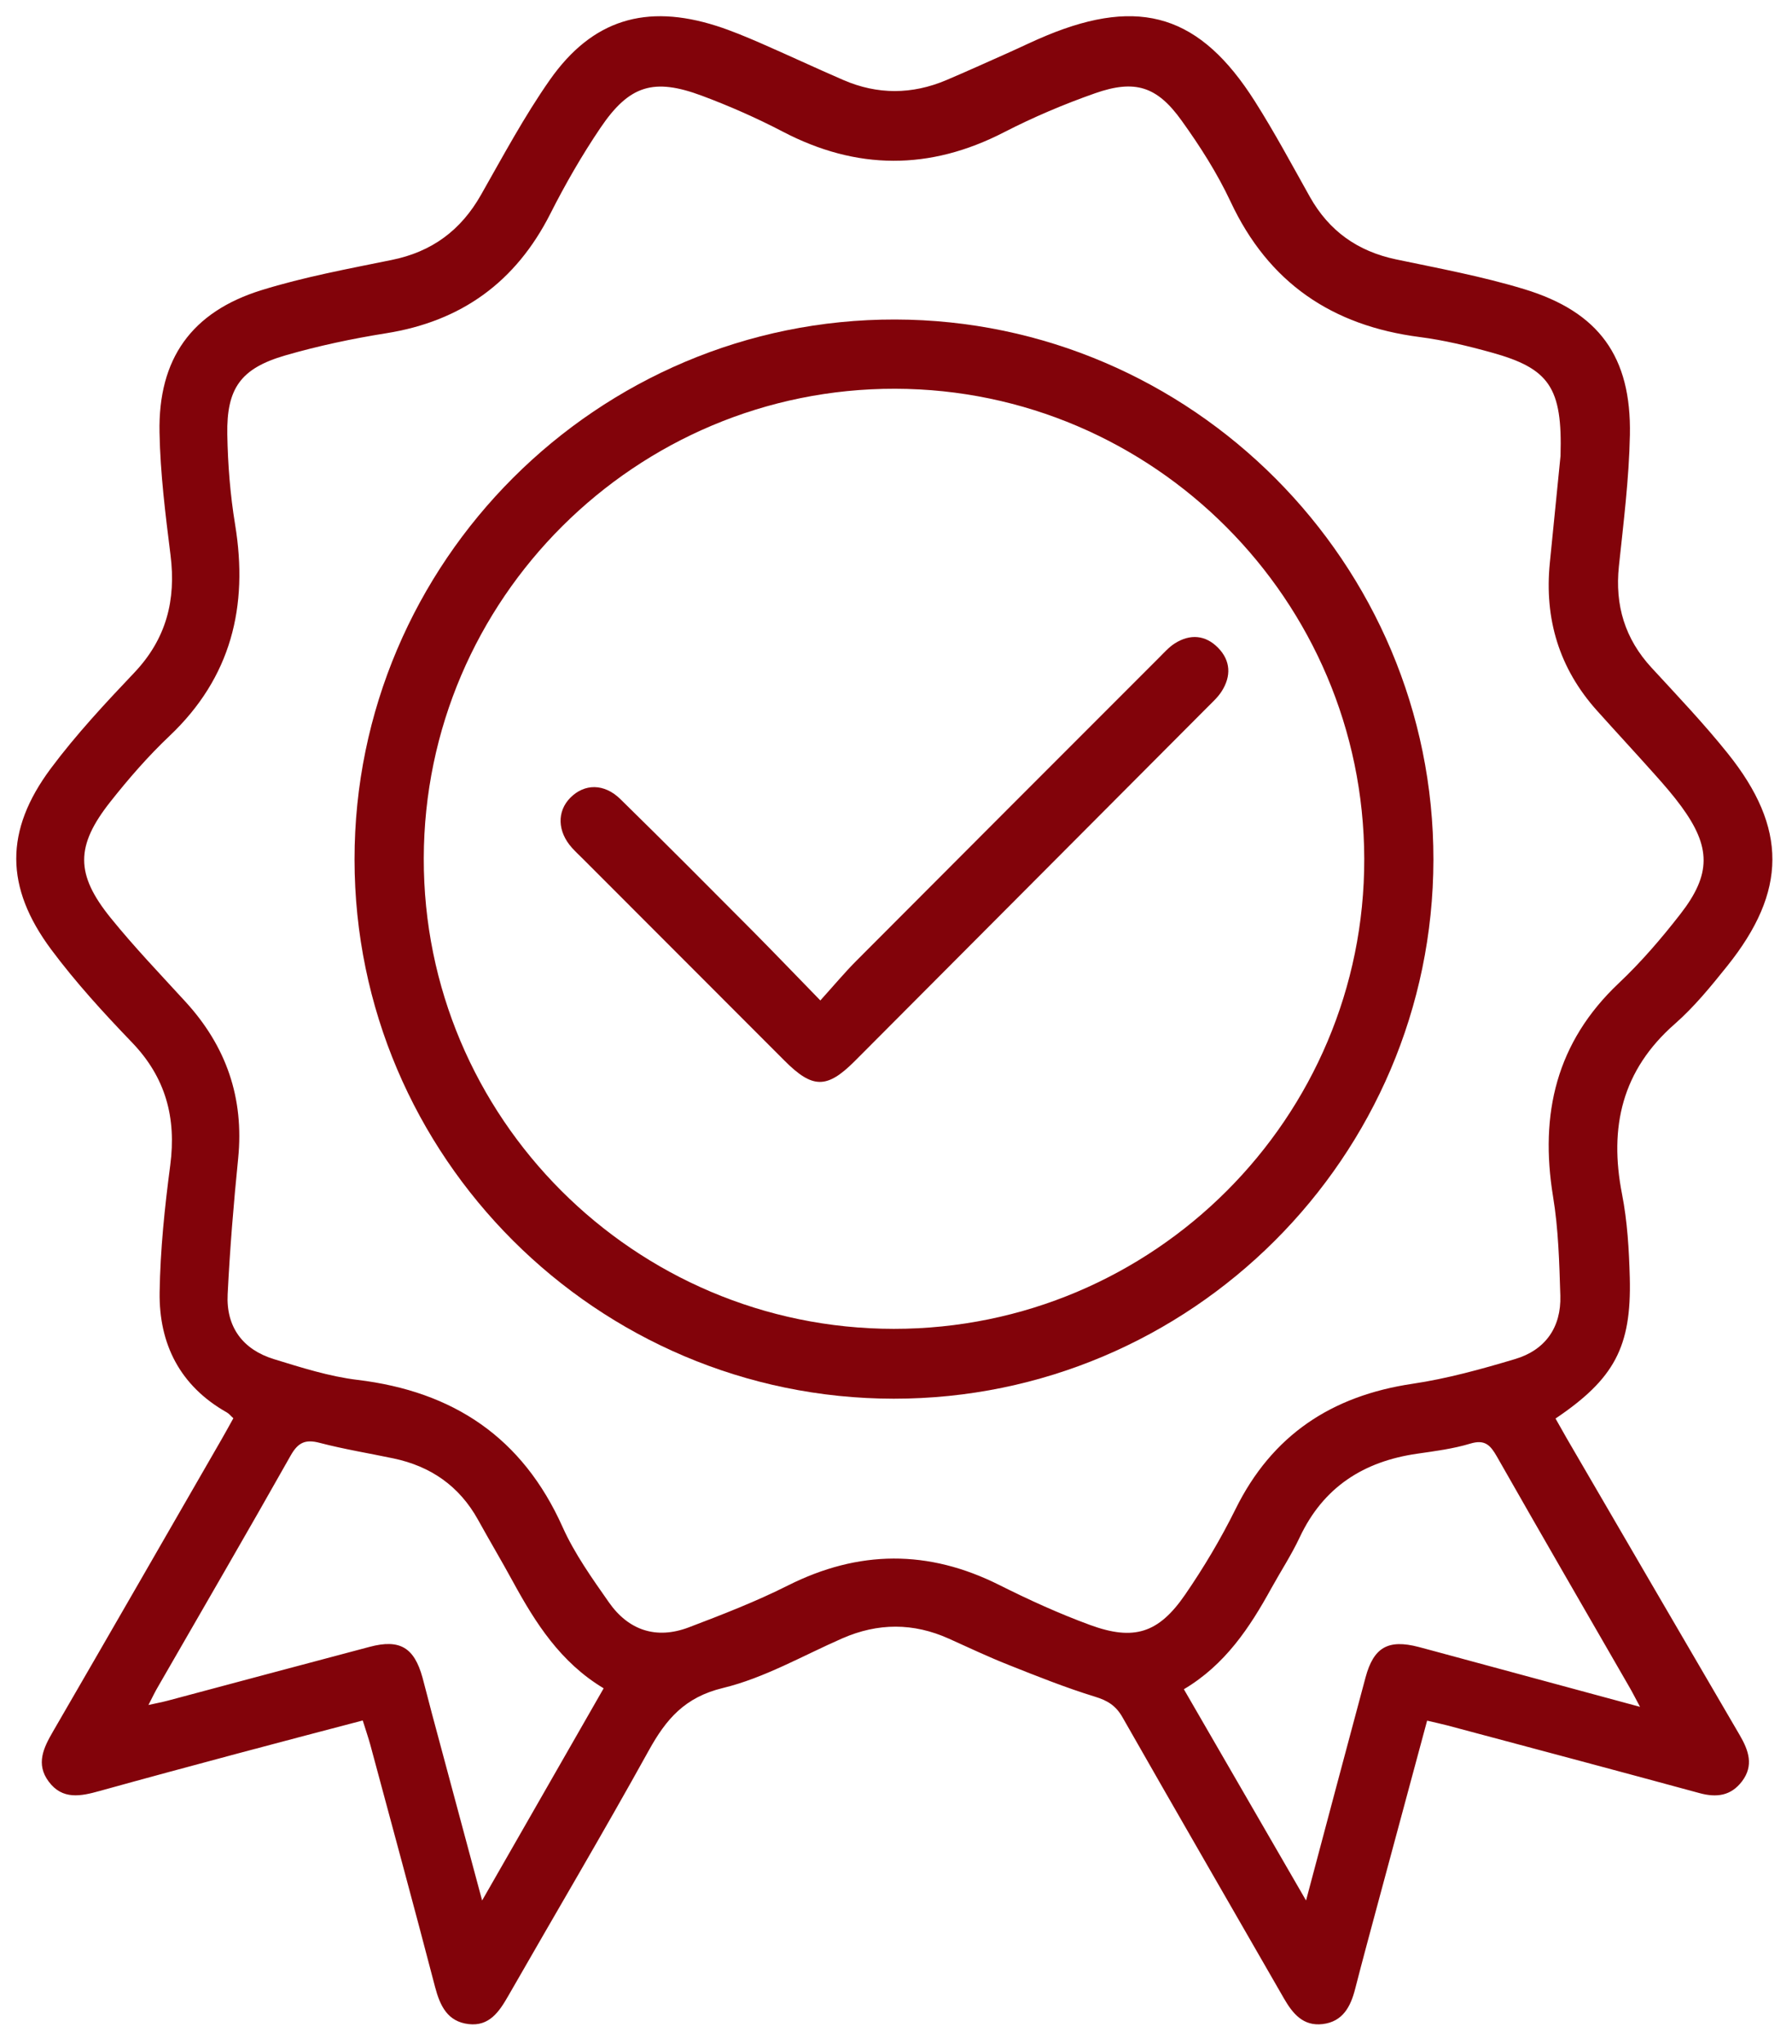 <svg width="50" height="57" viewBox="0 0 50 57" fill="none" xmlns="http://www.w3.org/2000/svg">
<path d="M10.121 47.978C8.932 48.291 7.772 48.593 6.616 48.903C5.335 49.246 4.057 49.59 2.781 49.944C2.255 50.091 1.742 50.199 1.358 49.681C0.994 49.191 1.214 48.742 1.478 48.287C3.051 45.576 4.615 42.858 6.18 40.142C6.289 39.953 6.394 39.761 6.511 39.55C6.439 39.486 6.391 39.421 6.326 39.386C5.022 38.649 4.433 37.479 4.454 36.037C4.472 34.855 4.595 33.669 4.75 32.496C4.924 31.169 4.624 30.048 3.682 29.069C2.889 28.245 2.11 27.393 1.428 26.478C0.135 24.739 0.127 23.164 1.415 21.433C2.122 20.485 2.935 19.613 3.751 18.754C4.639 17.815 4.916 16.737 4.758 15.481C4.616 14.345 4.472 13.202 4.451 12.061C4.41 10.008 5.343 8.697 7.298 8.091C8.483 7.724 9.712 7.497 10.931 7.249C12.051 7.022 12.86 6.423 13.421 5.433C14.036 4.352 14.628 3.246 15.34 2.23C16.523 0.545 18.023 0.096 19.991 0.722C20.41 0.856 20.819 1.028 21.223 1.203C21.996 1.54 22.759 1.897 23.532 2.232C24.485 2.644 25.447 2.639 26.402 2.235C26.975 1.992 27.541 1.735 28.11 1.482C28.477 1.319 28.837 1.141 29.209 0.988C31.821 -0.091 33.492 0.428 35.012 2.824C35.561 3.688 36.045 4.593 36.547 5.488C37.083 6.442 37.879 7.007 38.95 7.233C40.147 7.484 41.356 7.707 42.526 8.063C44.614 8.697 45.519 9.946 45.477 12.129C45.453 13.352 45.299 14.574 45.17 15.792C45.056 16.878 45.337 17.814 46.081 18.62C46.803 19.404 47.539 20.176 48.205 21.007C49.878 23.091 49.865 24.855 48.189 26.944C47.737 27.508 47.272 28.078 46.732 28.552C45.255 29.845 44.892 31.433 45.257 33.297C45.407 34.062 45.453 34.854 45.474 35.636C45.522 37.561 45.041 38.453 43.402 39.558C43.504 39.737 43.607 39.924 43.713 40.107C45.321 42.867 46.928 45.629 48.541 48.386C48.789 48.811 48.94 49.233 48.606 49.674C48.299 50.08 47.897 50.134 47.42 50.004C45.077 49.367 42.73 48.742 40.383 48.116C40.213 48.071 40.041 48.036 39.819 47.983C39.36 49.685 38.91 51.348 38.463 53.012C38.244 53.827 38.022 54.641 37.813 55.457C37.686 55.958 37.467 56.379 36.901 56.445C36.36 56.508 36.068 56.152 35.823 55.727C34.322 53.114 32.81 50.506 31.319 47.888C31.134 47.564 30.904 47.422 30.552 47.315C29.73 47.062 28.929 46.742 28.13 46.424C27.57 46.202 27.026 45.945 26.476 45.697C25.485 45.251 24.496 45.253 23.5 45.689C22.397 46.172 21.326 46.793 20.172 47.072C19.106 47.329 18.585 47.942 18.102 48.815C16.827 51.118 15.485 53.382 14.177 55.666C13.926 56.104 13.648 56.513 13.075 56.445C12.487 56.376 12.278 55.937 12.139 55.409C11.551 53.155 10.938 50.907 10.333 48.658C10.275 48.448 10.203 48.242 10.121 47.978ZM43.541 12.716C43.599 10.799 43.225 10.275 41.612 9.829C40.956 9.647 40.287 9.486 39.613 9.399C37.169 9.084 35.395 7.888 34.335 5.623C33.962 4.828 33.48 4.073 32.966 3.359C32.281 2.404 31.665 2.213 30.557 2.6C29.688 2.905 28.832 3.268 28.015 3.688C25.944 4.754 23.906 4.749 21.843 3.672C21.116 3.293 20.359 2.959 19.588 2.671C18.237 2.167 17.558 2.375 16.751 3.569C16.235 4.332 15.771 5.139 15.355 5.961C14.391 7.862 12.879 8.958 10.777 9.293C9.828 9.444 8.879 9.645 7.957 9.912C6.719 10.273 6.32 10.825 6.342 12.114C6.357 12.956 6.424 13.804 6.561 14.635C6.934 16.914 6.45 18.894 4.731 20.522C4.134 21.087 3.589 21.713 3.079 22.359C2.105 23.59 2.102 24.379 3.088 25.597C3.745 26.409 4.47 27.165 5.176 27.936C6.313 29.177 6.814 30.619 6.645 32.306C6.518 33.564 6.415 34.826 6.352 36.09C6.305 37.002 6.773 37.635 7.644 37.902C8.409 38.137 9.186 38.385 9.974 38.48C12.649 38.802 14.578 40.086 15.697 42.583C16.03 43.326 16.518 44.01 16.989 44.683C17.536 45.465 18.311 45.724 19.214 45.383C20.15 45.027 21.089 44.664 21.982 44.215C23.959 43.221 25.903 43.209 27.88 44.199C28.704 44.612 29.548 44.997 30.412 45.314C31.636 45.763 32.325 45.547 33.065 44.472C33.587 43.714 34.063 42.913 34.472 42.087C35.493 40.017 37.157 38.924 39.41 38.589C40.377 38.446 41.332 38.181 42.272 37.9C43.116 37.649 43.563 37.017 43.536 36.13C43.507 35.208 43.483 34.276 43.333 33.368C42.957 31.066 43.42 29.069 45.162 27.422C45.788 26.832 46.357 26.17 46.886 25.489C47.752 24.377 47.739 23.616 46.91 22.486C46.685 22.179 46.433 21.89 46.179 21.606C45.643 21.005 45.096 20.416 44.559 19.817C43.504 18.642 43.087 17.26 43.243 15.697C43.351 14.617 43.459 13.537 43.541 12.716ZM4.142 47.546C4.377 47.493 4.53 47.466 4.679 47.426C6.558 46.925 8.437 46.421 10.317 45.924C11.155 45.702 11.557 45.942 11.789 46.783C11.879 47.112 11.959 47.443 12.048 47.773C12.501 49.466 12.957 51.16 13.452 52.998C14.624 50.95 15.725 49.032 16.843 47.081C15.638 46.358 14.943 45.262 14.312 44.108C13.996 43.527 13.656 42.958 13.336 42.378C12.815 41.44 12.017 40.888 10.978 40.67C10.291 40.526 9.596 40.413 8.919 40.236C8.52 40.131 8.316 40.225 8.11 40.59C6.897 42.74 5.654 44.873 4.423 47.012C4.333 47.162 4.259 47.318 4.142 47.546ZM45.76 47.598C45.614 47.326 45.543 47.184 45.463 47.047C44.229 44.907 42.989 42.768 41.767 40.62C41.586 40.303 41.434 40.134 41.025 40.257C40.547 40.402 40.044 40.466 39.547 40.538C38.049 40.752 36.923 41.469 36.264 42.871C36.034 43.36 35.735 43.817 35.472 44.292C34.866 45.393 34.181 46.426 33.032 47.107C34.153 49.045 35.26 50.957 36.441 52.998C37.025 50.807 37.559 48.792 38.101 46.777C38.328 45.935 38.733 45.708 39.579 45.927C39.716 45.962 39.851 45.999 39.986 46.036C41.863 46.544 43.739 47.05 45.76 47.598Z" fill="#82030A"/>
<path d="M24.938 39.005C16.651 39 9.897 32.251 9.892 23.972C9.887 15.67 16.675 8.894 24.978 8.91C33.254 8.926 40.008 15.705 39.995 23.981C39.981 32.266 33.222 39.009 24.938 39.005ZM24.94 37.057C32.189 37.059 38.081 31.173 38.065 23.946C38.049 16.735 32.178 10.856 24.978 10.841C17.741 10.827 11.838 16.703 11.824 23.935C11.808 31.161 17.698 37.055 24.94 37.057Z" fill="#82030A"/>
<path d="M22.889 27.899C23.275 27.472 23.571 27.117 23.896 26.791C26.706 23.973 29.519 21.16 32.334 18.346C32.475 18.205 32.612 18.049 32.779 17.942C33.206 17.672 33.635 17.706 33.987 18.065C34.34 18.425 34.356 18.857 34.087 19.278C33.981 19.446 33.827 19.582 33.685 19.726C30.408 23.014 27.13 26.302 23.851 29.589C23.072 30.368 22.673 30.365 21.887 29.576C20.011 27.699 18.136 25.823 16.26 23.946C16.16 23.846 16.057 23.751 15.962 23.646C15.552 23.193 15.534 22.628 15.914 22.245C16.307 21.85 16.857 21.841 17.31 22.285C18.56 23.508 19.792 24.749 21.026 25.988C21.616 26.584 22.2 27.192 22.889 27.899Z" fill="#82030A"/>
</svg>
